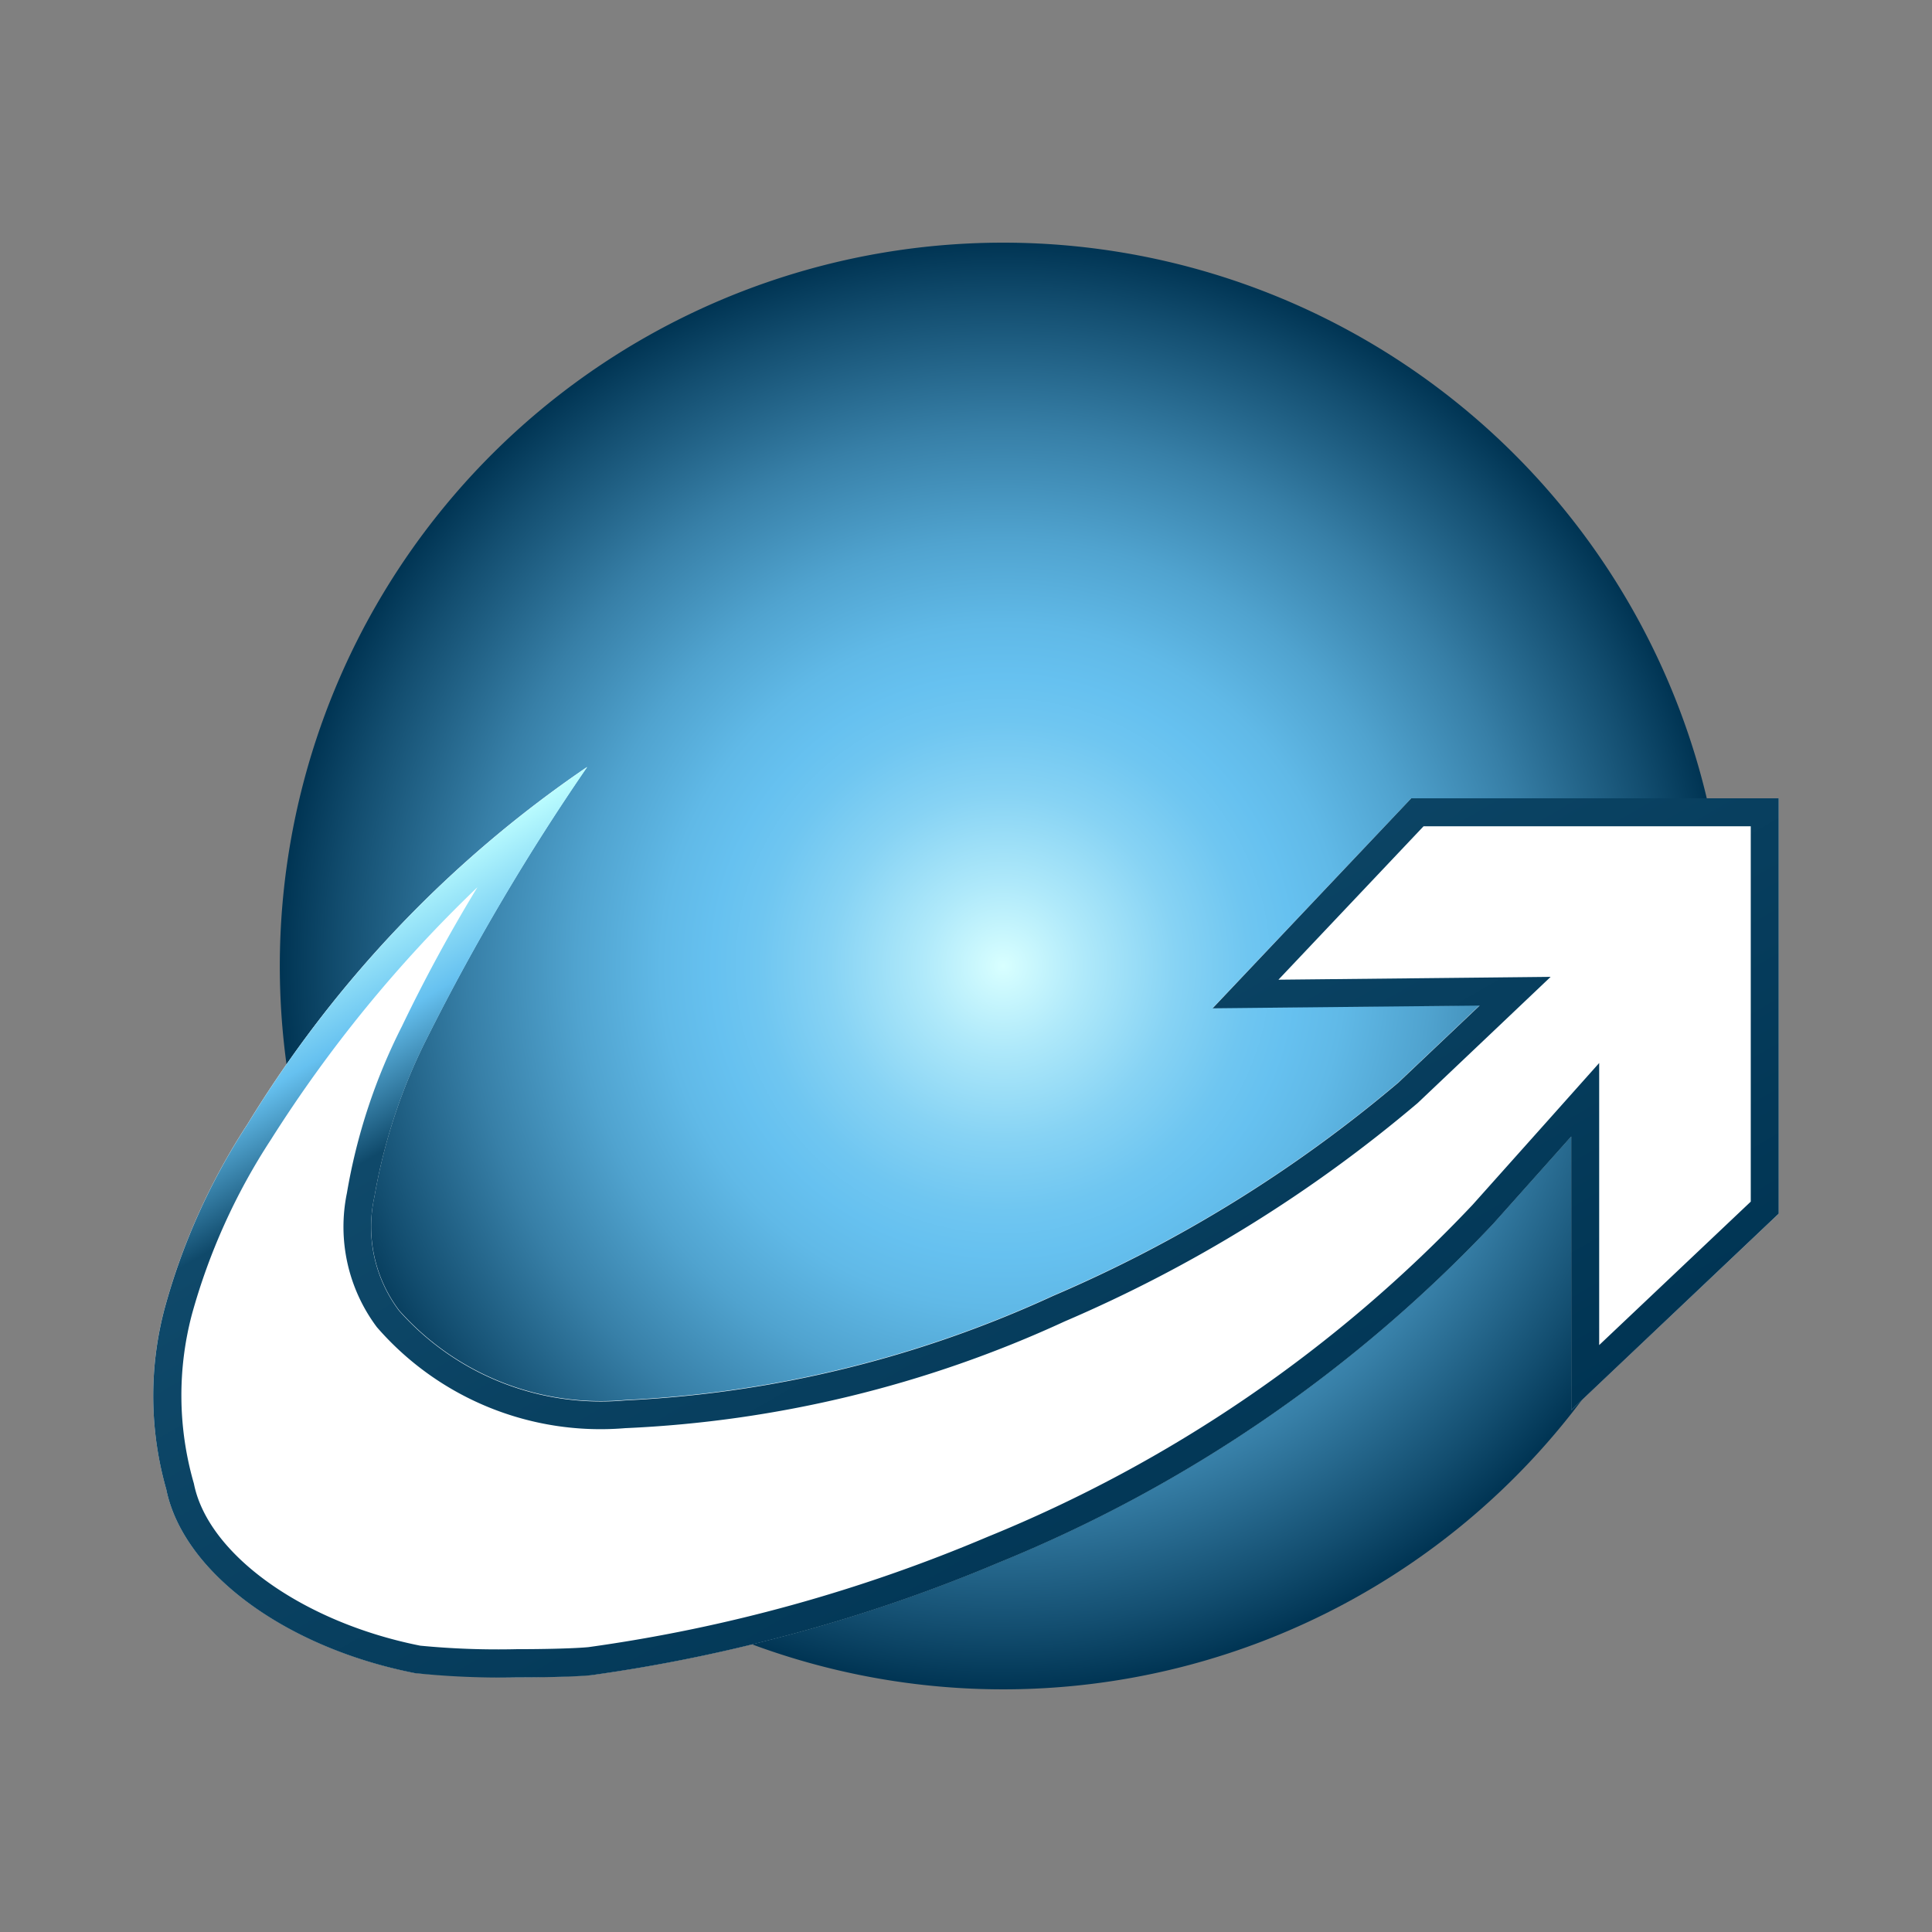 <svg xmlns="http://www.w3.org/2000/svg" width="100%" height="100%" viewBox="-0.64 -0.64 33.28 33.28"><rect x="-0.64" y="-0.64" width="33.28" height="33.28" fill="#808080" stroke="none"/><defs><radialGradient id="a" cx="16.637" cy="16" r="12.46" gradientUnits="userSpaceOnUse"><stop offset="0" stop-color="#d8ffff"/><stop offset=".113" stop-color="#afe9fa"/><stop offset=".239" stop-color="#87d3f4"/><stop offset=".339" stop-color="#6fc6f1"/><stop offset=".4" stop-color="#66c1f0"/><stop offset=".473" stop-color="#60b9e7"/><stop offset=".591" stop-color="#50a3cf"/><stop offset=".741" stop-color="#377fa7"/><stop offset=".915" stop-color="#134e70"/><stop offset="1" stop-color="#003453"/></radialGradient><linearGradient id="b" x1="20.623" x2="11.589" y1="26.999" y2="11.352" gradientUnits="userSpaceOnUse"><stop offset="0" stop-color="#003453"/><stop offset=".78" stop-color="#0f496a"/><stop offset=".887" stop-color="#66c1f0"/><stop offset="1" stop-color="#beffff"/></linearGradient></defs><path fill="url(#a)" d="M29.1 16A12.46 12.46 0 1116.637 3.54 12.46 12.46 0 0129.1 16z"/><path fill="#fff" d="M23.67 13.111H30v7.155l-3.575 3.383v-4.714l-1.34 1.5a24.326 24.326 0 01-8.524 5.841 27.81 27.81 0 01-7.019 1.938 21.315 21.315 0 01-3.035-.036c-2.257-.444-4-1.752-4.284-3.17a5.873 5.873 0 01-.032-3.094 11.2 11.2 0 011.432-3.19 20.07 20.07 0 015.85-6.153 39.483 39.483 0 00-2.757 4.669 9.646 9.646 0 00-.906 2.732 2.392 2.392 0 00.426 1.96 4.646 4.646 0 003.89 1.544 19.818 19.818 0 007.375-1.8 23.513 23.513 0 005.949-3.674l1.4-1.327-4.6.047z"/><path fill="url(#b)" d="M29.518 13.593v6.466l-2.611 2.471v-4.859l-.842.944-1.34 1.5a23.832 23.832 0 01-8.353 5.718 27.166 27.166 0 01-6.876 1.9c-.221.021-.693.035-1.232.035a13.929 13.929 0 01-1.664-.06c-2.016-.4-3.659-1.571-3.9-2.792A5.463 5.463 0 012.666 22a10.708 10.708 0 011.359-3.007 23.1 23.1 0 013.559-4.35 27.659 27.659 0 00-1.3 2.394 10.055 10.055 0 00-.948 2.873 2.883 2.883 0 00.515 2.31 5.1 5.1 0 004.278 1.741 20.182 20.182 0 007.571-1.839 24.034 24.034 0 006.082-3.763l1.4-1.328.889-.844-1.226.013-3.463.036 2.5-2.643h5.641m-20.05-1.019a20.07 20.07 0 00-5.85 6.153 11.2 11.2 0 00-1.432 3.19 5.873 5.873 0 00.032 3.094c.286 1.418 2.027 2.726 4.284 3.17a14.391 14.391 0 001.757.073c.527 0 1.026-.013 1.278-.037a27.81 27.81 0 007.019-1.938 24.326 24.326 0 008.524-5.841l1.34-1.5v4.714L30 20.266v-7.155h-6.33l-3.422 3.618 4.6-.047-1.4 1.327a23.513 23.513 0 01-5.948 3.674 19.818 19.818 0 01-7.375 1.8 4.646 4.646 0 01-3.89-1.544 2.392 2.392 0 01-.426-1.96 9.646 9.646 0 01.906-2.732 39.483 39.483 0 012.757-4.669z"/></svg>